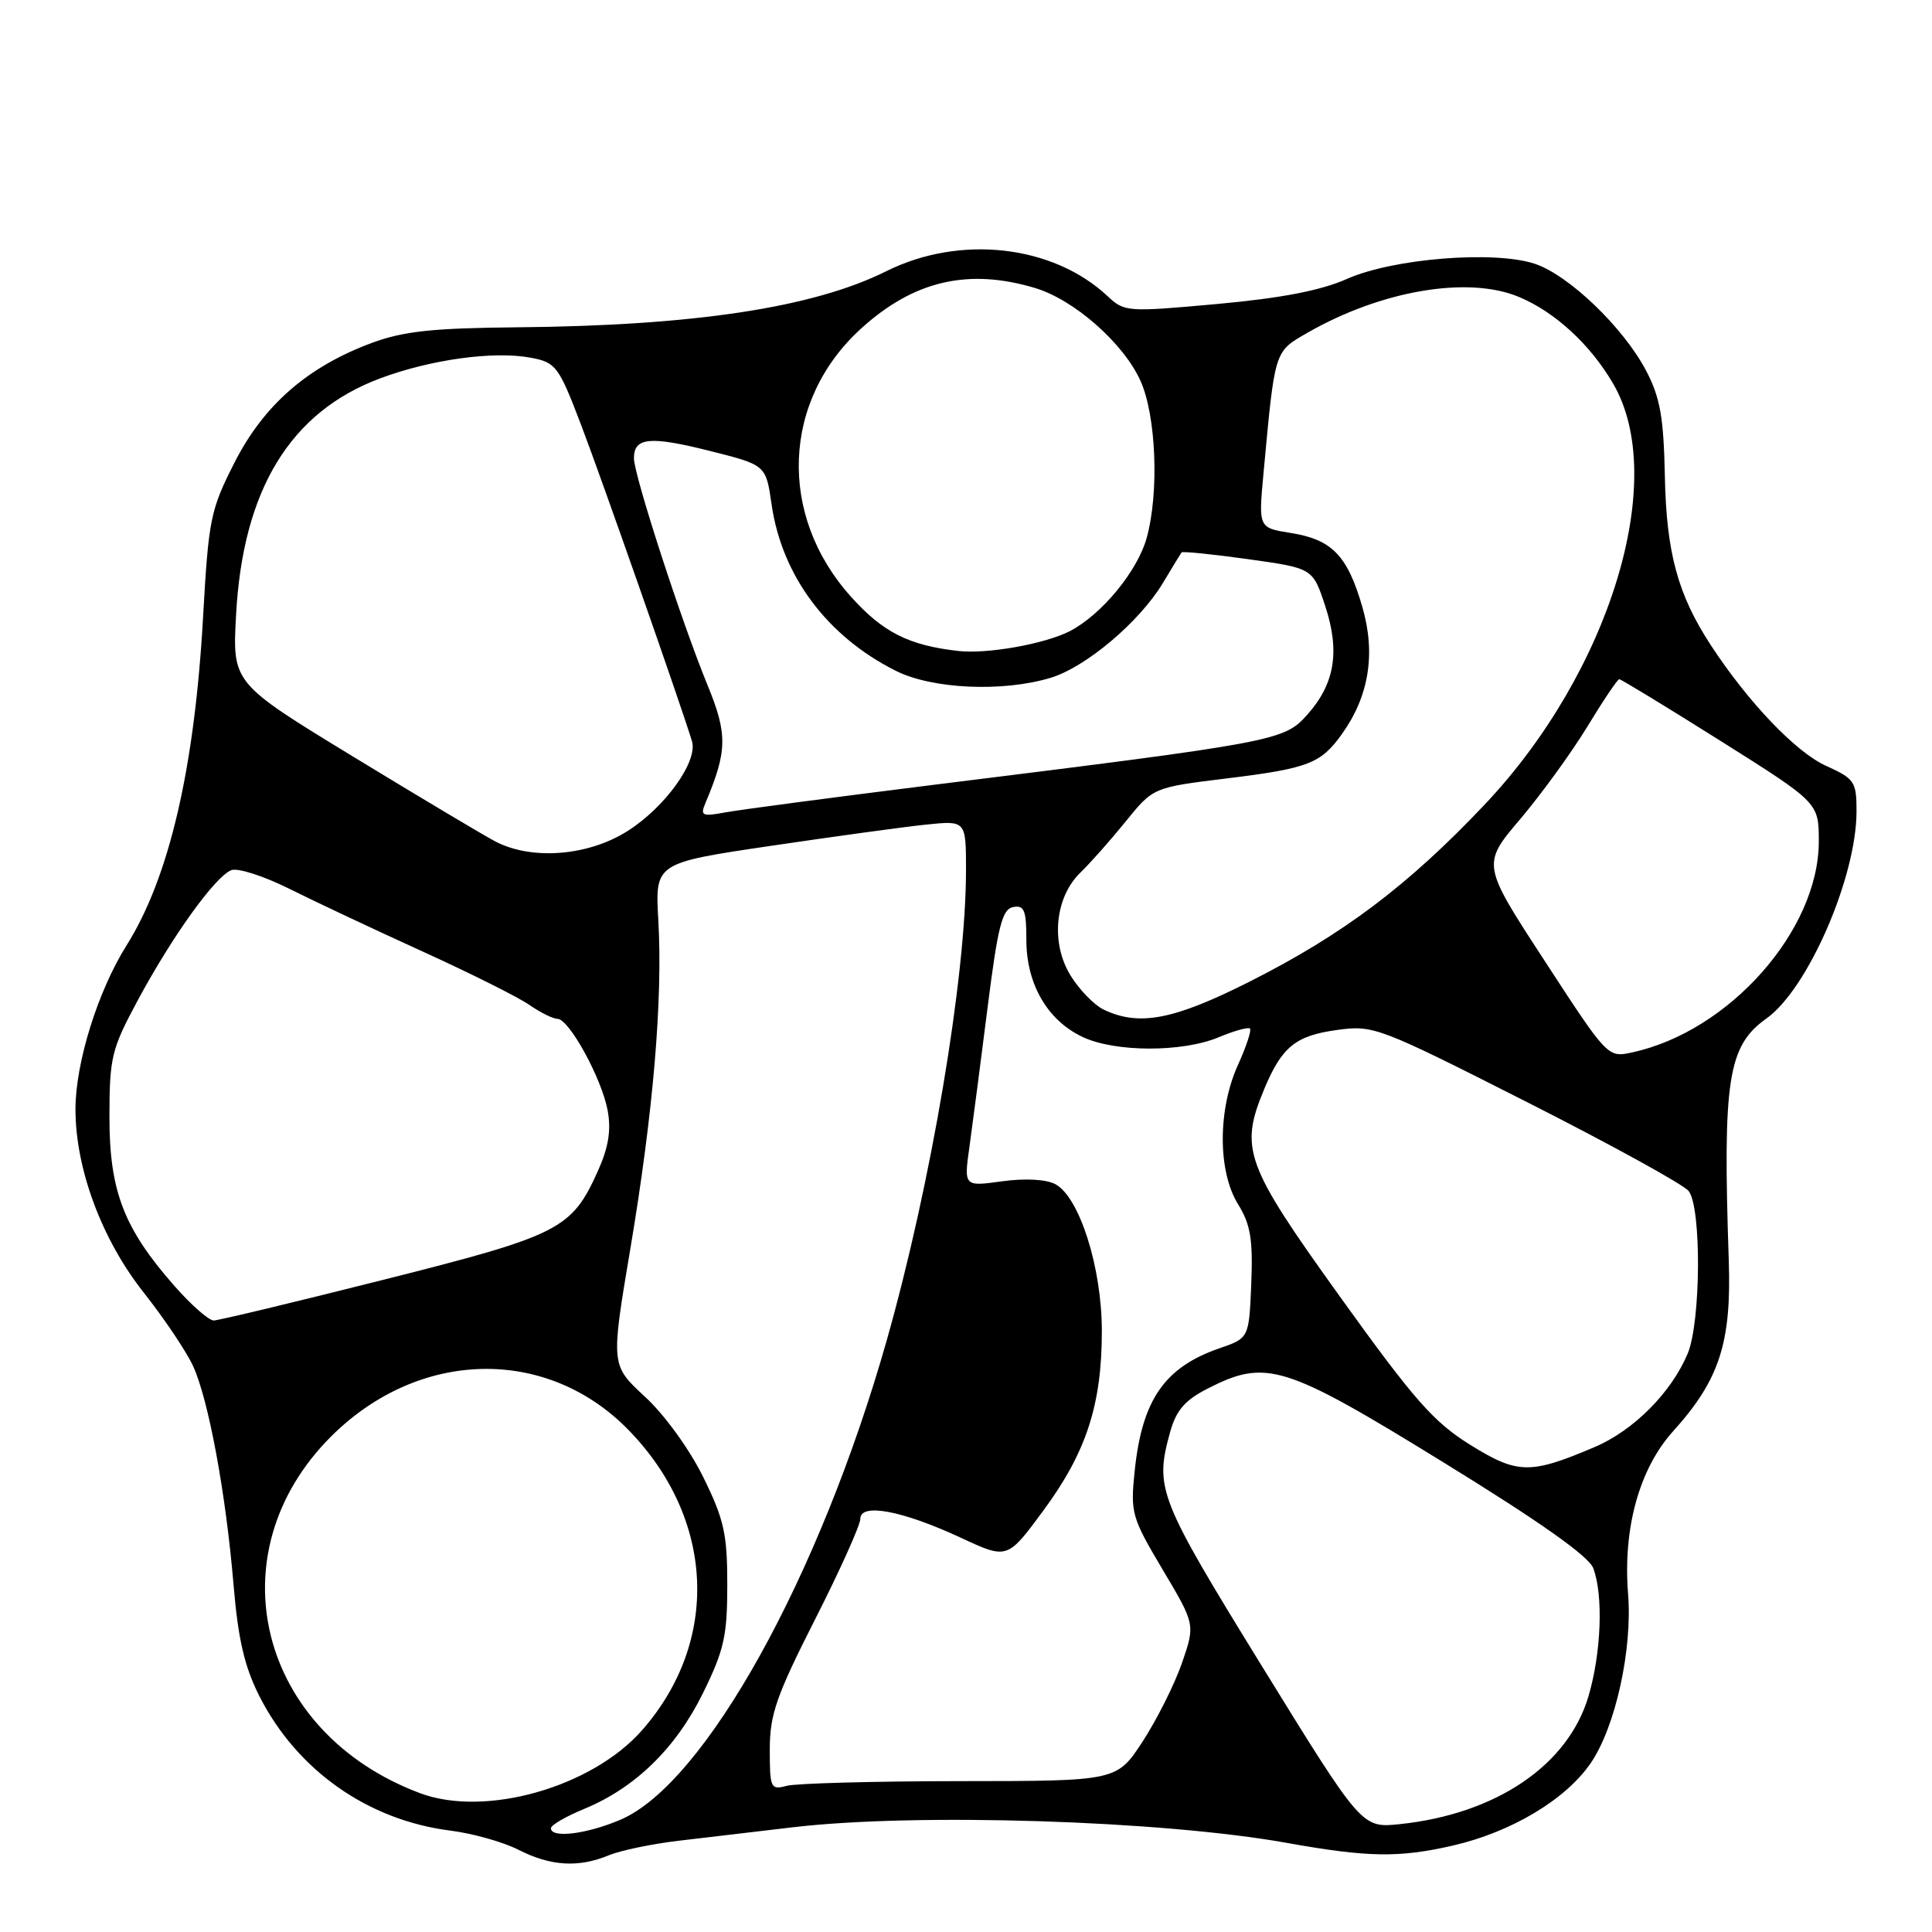 <?xml version="1.0" encoding="UTF-8" standalone="no"?>
<!DOCTYPE svg PUBLIC "-//W3C//DTD SVG 1.1//EN" "http://www.w3.org/Graphics/SVG/1.1/DTD/svg11.dtd" >
<svg xmlns="http://www.w3.org/2000/svg" xmlns:xlink="http://www.w3.org/1999/xlink" version="1.1" viewBox="0 0 256 256">
 <g >
 <path fill="currentColor"
d=" M 80.68 245.83 C 82.23 245.19 86.42 244.32 90.00 243.90 C 93.58 243.48 100.33 242.68 105.00 242.13 C 121.40 240.19 153.91 241.22 170.50 244.19 C 181.26 246.12 185.39 246.18 192.50 244.55 C 200.27 242.76 207.46 238.46 210.78 233.62 C 214.05 228.84 216.32 218.58 215.73 211.21 C 215.03 202.50 217.22 194.61 221.70 189.64 C 227.83 182.86 229.44 177.91 229.07 167.00 C 228.26 143.03 228.95 138.59 234.07 134.95 C 239.56 131.04 246.00 116.22 246.00 107.49 C 246.00 103.57 245.74 103.19 241.99 101.49 C 237.98 99.69 231.66 93.08 226.70 85.50 C 222.31 78.79 220.80 73.24 220.60 63.00 C 220.44 55.29 219.98 52.68 218.13 49.14 C 215.13 43.41 207.88 36.45 203.36 34.95 C 197.96 33.17 184.58 34.25 178.50 36.95 C 175.01 38.50 169.81 39.50 161.28 40.28 C 149.39 41.36 148.99 41.34 146.78 39.26 C 139.52 32.45 127.21 31.06 117.41 35.95 C 107.75 40.76 91.97 43.16 68.50 43.37 C 57.33 43.47 53.44 43.89 49.26 45.44 C 40.78 48.59 34.97 53.64 31.09 61.26 C 27.89 67.54 27.64 68.76 26.91 81.72 C 25.79 101.80 22.42 116.28 16.78 125.25 C 12.97 131.31 10.00 140.82 10.00 146.98 C 10.00 154.87 13.48 164.23 19.02 171.24 C 21.74 174.68 24.69 179.07 25.58 181.00 C 27.64 185.49 29.93 197.88 30.95 210.04 C 31.55 217.21 32.40 220.85 34.36 224.73 C 39.35 234.58 48.77 241.20 59.71 242.57 C 62.64 242.94 66.70 244.08 68.73 245.12 C 72.97 247.28 76.67 247.50 80.68 245.83 Z  M 73.00 242.25 C 73.01 241.84 74.97 240.69 77.38 239.70 C 84.14 236.92 89.55 231.66 93.14 224.36 C 95.94 218.67 96.37 216.78 96.37 210.00 C 96.37 203.24 95.94 201.32 93.18 195.72 C 91.37 192.04 88.05 187.45 85.46 185.07 C 80.93 180.89 80.93 180.89 83.52 165.49 C 86.56 147.41 87.83 132.48 87.23 121.92 C 86.80 114.35 86.80 114.35 102.14 112.08 C 110.58 110.83 119.85 109.56 122.74 109.26 C 128.00 108.72 128.00 108.72 128.00 115.31 C 128.00 129.51 123.39 156.83 117.48 177.66 C 108.59 208.96 93.40 236.33 82.24 241.11 C 77.77 243.03 73.00 243.62 73.00 242.25 Z  M 167.22 220.79 C 153.46 198.45 152.98 197.23 155.05 189.75 C 155.85 186.87 157.01 185.53 160.01 184.00 C 167.77 180.03 170.17 180.78 191.18 193.72 C 203.97 201.59 210.51 206.20 211.11 207.78 C 212.47 211.36 212.18 219.04 210.47 224.80 C 207.76 233.92 198.23 240.37 185.47 241.71 C 180.44 242.23 180.44 242.23 167.22 220.79 Z  M 55.70 237.62 C 34.23 229.62 28.30 205.85 43.90 190.31 C 55.55 178.72 72.50 178.38 83.32 189.52 C 94.72 201.26 95.44 217.46 85.08 229.26 C 78.44 236.82 64.33 240.83 55.70 237.62 Z  M 102.00 231.82 C 102.00 227.19 102.86 224.71 108.00 214.58 C 111.30 208.08 114.00 202.07 114.00 201.25 C 114.00 199.11 119.58 200.16 127.32 203.76 C 133.48 206.63 133.48 206.63 138.24 200.17 C 143.94 192.45 146.00 186.14 146.00 176.36 C 146.00 167.97 143.04 158.63 139.84 156.91 C 138.61 156.26 135.84 156.11 132.77 156.53 C 127.71 157.23 127.71 157.23 128.47 151.86 C 128.88 148.91 129.96 140.65 130.86 133.51 C 132.22 122.71 132.80 120.46 134.25 120.19 C 135.72 119.91 136.00 120.62 136.00 124.56 C 136.00 130.38 138.78 135.19 143.42 137.39 C 147.72 139.44 156.66 139.46 161.49 137.44 C 163.54 136.58 165.40 136.07 165.63 136.29 C 165.85 136.52 165.14 138.68 164.04 141.10 C 161.35 147.03 161.35 155.21 164.05 159.57 C 165.71 162.26 166.03 164.23 165.80 170.09 C 165.50 177.31 165.50 177.31 161.57 178.66 C 154.32 181.17 151.34 185.47 150.36 194.83 C 149.77 200.47 149.93 201.03 154.06 207.99 C 158.38 215.25 158.38 215.25 156.61 220.38 C 155.63 223.19 153.29 227.86 151.41 230.75 C 147.98 236.00 147.98 236.00 127.24 236.01 C 115.83 236.02 105.49 236.30 104.25 236.63 C 102.12 237.20 102.00 236.95 102.00 231.82 Z  M 194.80 191.44 C 189.96 188.43 187.37 185.49 177.55 171.81 C 164.94 154.25 164.21 152.23 167.54 144.25 C 169.86 138.71 171.68 137.23 177.14 136.48 C 182.00 135.81 182.60 136.04 202.31 146.02 C 213.41 151.64 223.06 156.95 223.75 157.81 C 225.47 159.97 225.38 175.15 223.63 179.35 C 221.46 184.53 216.44 189.57 211.26 191.76 C 202.73 195.38 201.10 195.35 194.80 191.44 Z  M 23.13 170.41 C 16.40 162.77 14.50 157.82 14.50 148.00 C 14.51 140.08 14.77 139.02 18.28 132.50 C 22.85 124.01 28.53 116.12 30.65 115.30 C 31.51 114.97 34.98 116.09 38.36 117.78 C 41.74 119.47 49.67 123.20 56.00 126.08 C 62.33 128.96 68.69 132.14 70.15 133.16 C 71.61 134.17 73.28 135.00 73.86 135.00 C 75.41 135.00 79.74 142.92 80.52 147.15 C 81.00 149.76 80.63 152.03 79.23 155.15 C 75.75 162.89 74.20 163.68 50.83 169.57 C 39.10 172.53 28.98 174.96 28.33 174.97 C 27.69 174.99 25.35 172.94 23.13 170.41 Z  M 204.69 127.34 C 196.34 114.54 196.34 114.54 201.45 108.52 C 204.25 105.21 208.26 99.69 210.35 96.25 C 212.44 92.81 214.33 90.00 214.56 90.00 C 214.80 90.00 220.84 93.68 227.99 98.18 C 241.00 106.37 241.00 106.37 241.00 111.49 C 241.00 123.27 229.14 136.67 216.27 139.45 C 213.04 140.15 213.02 140.14 204.69 127.34 Z  M 146.23 133.77 C 144.98 133.17 143.02 131.15 141.86 129.27 C 139.20 124.96 139.77 118.91 143.16 115.62 C 144.45 114.38 147.15 111.33 149.16 108.85 C 152.81 104.34 152.81 104.34 162.51 103.15 C 173.38 101.82 175.02 101.18 177.83 97.24 C 181.42 92.20 182.31 86.59 180.51 80.40 C 178.54 73.60 176.49 71.49 171.03 70.62 C 166.75 69.94 166.75 69.94 167.42 62.72 C 168.94 46.30 168.83 46.64 173.20 44.12 C 183.01 38.48 194.54 36.52 201.28 39.35 C 206.05 41.35 210.70 45.62 213.74 50.82 C 221.16 63.47 213.34 89.06 196.69 106.65 C 186.57 117.34 177.99 123.80 165.66 130.03 C 155.53 135.15 150.93 136.03 146.23 133.77 Z  M 65.64 111.50 C 64.06 110.67 55.58 105.61 46.78 100.25 C 30.79 90.50 30.79 90.50 31.28 81.50 C 32.17 64.90 38.45 54.60 50.36 50.14 C 57.07 47.63 65.43 46.48 70.34 47.40 C 73.66 48.03 74.02 48.50 76.99 56.28 C 79.69 63.34 90.13 93.12 91.69 98.21 C 92.50 100.88 88.15 106.95 83.15 110.12 C 77.93 113.43 70.47 114.02 65.64 111.50 Z  M 93.48 106.39 C 96.38 99.51 96.42 97.29 93.77 90.83 C 90.32 82.44 84.00 62.96 84.00 60.72 C 84.00 57.95 86.11 57.75 94.10 59.76 C 101.49 61.62 101.49 61.62 102.24 66.84 C 103.60 76.30 109.61 84.34 118.71 88.89 C 123.53 91.31 132.84 91.73 139.19 89.82 C 143.87 88.42 151.00 82.40 154.11 77.22 C 155.34 75.17 156.44 73.36 156.56 73.20 C 156.68 73.03 160.64 73.43 165.36 74.09 C 173.94 75.29 173.94 75.29 175.57 80.21 C 177.58 86.27 176.89 90.58 173.24 94.68 C 170.13 98.17 169.37 98.32 123.50 104.02 C 110.30 105.67 97.96 107.30 96.09 107.65 C 93.02 108.22 92.76 108.09 93.48 106.39 Z  M 127.00 86.26 C 120.43 85.52 116.99 83.79 112.77 79.08 C 103.02 68.25 103.62 52.99 114.17 43.47 C 121.13 37.18 128.32 35.52 137.14 38.16 C 142.32 39.71 148.85 45.45 151.11 50.44 C 153.20 55.04 153.61 65.27 151.94 71.28 C 150.72 75.69 145.96 81.45 141.76 83.63 C 138.47 85.32 130.83 86.69 127.00 86.26 Z "/>
</g>
</svg>